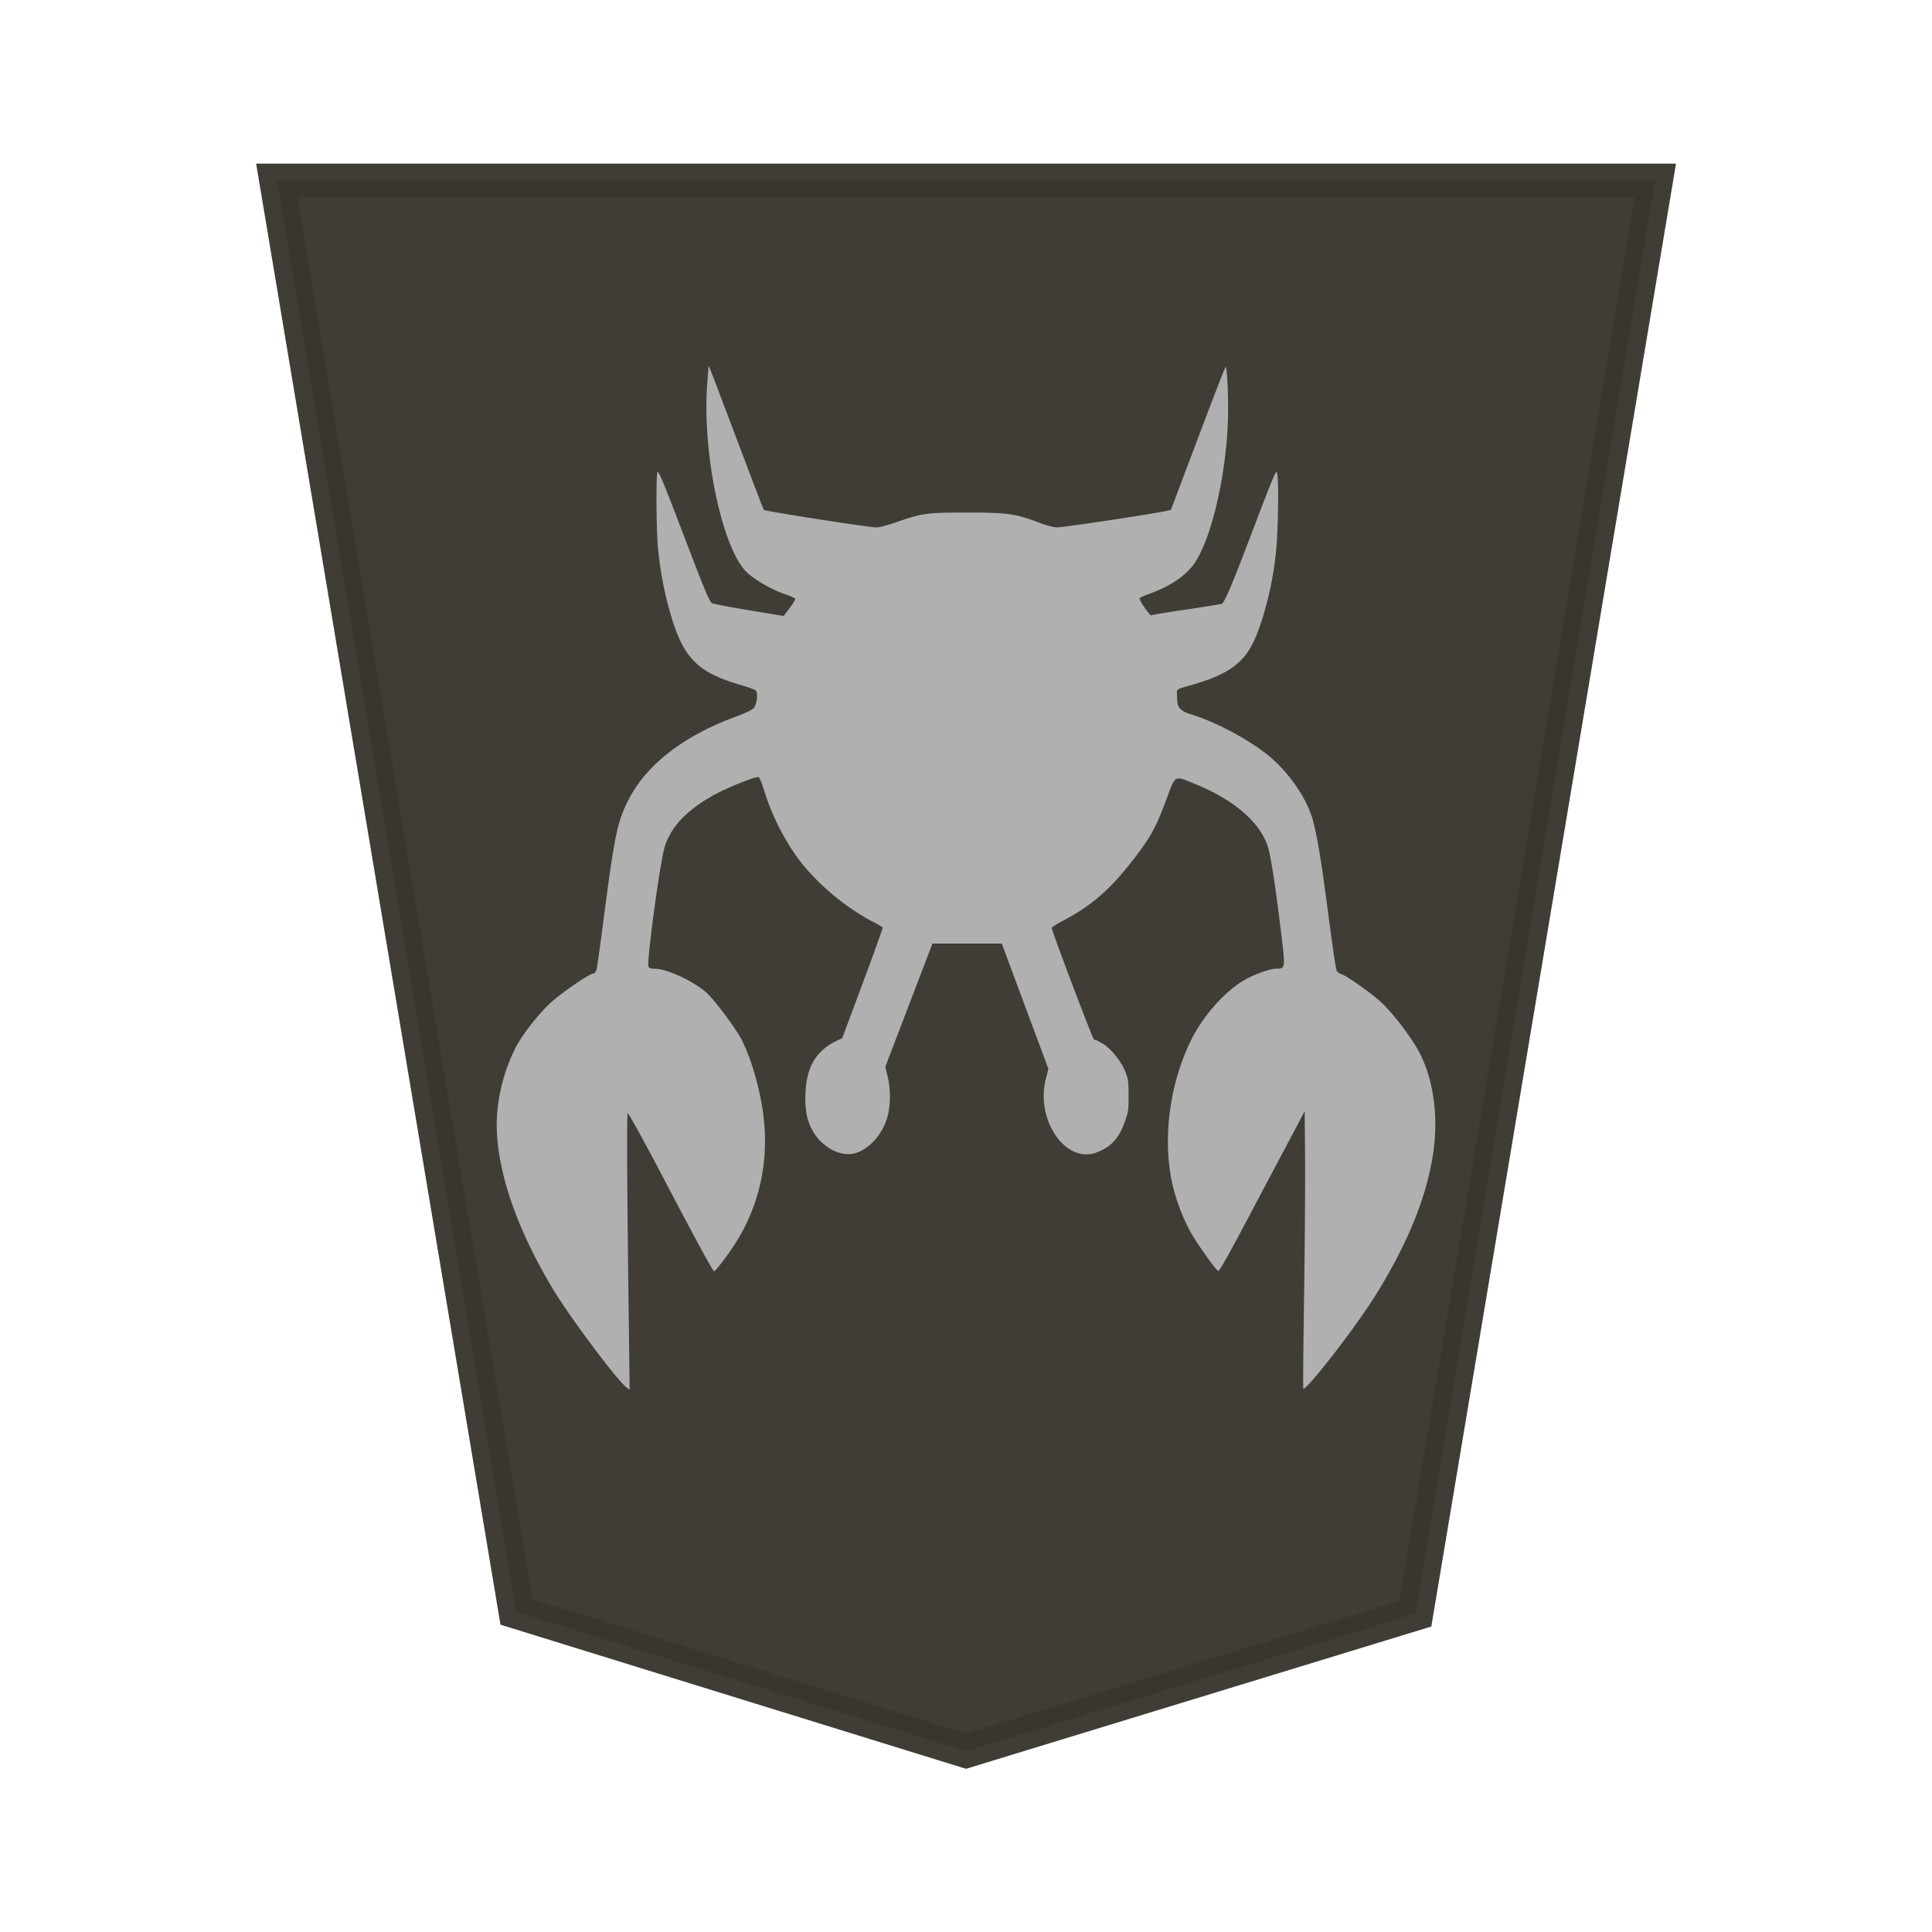 <svg xmlns="http://www.w3.org/2000/svg" width="52.157" height="52.157"><path fill="#fee572" stroke="#000" d="m-11.427 7.439-12.666 4.1-6.756 42.757H7.992L1.245 11.592Z" opacity=".99" style="fill:#38362e;fill-opacity:.973;stroke:#38362e;stroke-opacity:.973" transform="matrix(-.958 0 0 -.905 15.132 54.008)"/><path d="M19.573 11.013c.376 1.008 1.023 2.71 1.046 2.75.022.037 2.834.475 3.05.475.072 0 .322-.07.552-.148.677-.24.83-.253 1.909-.253 1.074 0 1.3.033 1.933.276.175.069.387.124.475.124.178 0 2.592-.363 2.962-.446l.11-.025.729-1.932c.4-1.062.738-1.932.749-1.932.034 0 .072.672.065 1.233-.012 1.517-.42 3.356-.903 4.065-.233.34-.638.618-1.211.827a1.41 1.41 0 0 0-.275.12c-.029.035.281.486.316.464.013-.011.438-.083.944-.156.505-.073.936-.148.958-.152.078-.031.312-.592.938-2.25.151-.397.333-.868.406-1.042.124-.295.134-.309.154-.217.035.166.032 1.06-.003 1.701a8.855 8.855 0 0 1-.5 2.506c-.308.854-.718 1.185-1.873 1.51-.267.072-.336.106-.332.165l.007.217c.009.216.097.304.374.391.71.217 1.68.744 2.198 1.204.468.42.864.99 1.05 1.518.105.299.24 1.032.376 2.062.233 1.749.284 2.094.315 2.148.02.03.072.069.12.083.148.045.77.485 1.05.736.31.276.844.97 1.053 1.37.371.711.514 1.668.39 2.62-.157 1.226-.706 2.58-1.631 4.038-.54.852-1.83 2.506-1.89 2.425-.008-.01.001-1.145.022-2.52.02-1.376.032-3.057.026-3.735L35.222 30l-.552 1.041c-.305.573-.71 1.339-.9 1.7-.553 1.045-.848 1.574-.878 1.574-.048 0-.552-.705-.738-1.03a5.184 5.184 0 0 1-.491-1.266c-.292-1.235-.097-2.764.51-3.975.316-.633.921-1.306 1.419-1.584.288-.166.698-.309.857-.309.264 0 .26.019.106-1.214-.154-1.241-.264-1.921-.35-2.145-.24-.64-.933-1.219-1.957-1.634-.56-.225-.506-.258-.77.451-.279.743-.417.997-.882 1.596-.63.813-1.13 1.248-1.894 1.648-.172.094-.309.176-.309.198 0 .08 1.11 3.012 1.14 3.012.016 0 .11.039.205.093.22.114.527.48.644.78.075.193.086.258.086.641 0 .391-.008.451-.1.702-.16.45-.368.68-.755.83-.834.327-1.662-.862-1.38-1.978l.07-.277-.63-1.69-.628-1.69h-1.872l-.636 1.662-.636 1.662.061.258c.086.354.083.788-.006 1.101-.14.503-.554.933-.952.993-.36.055-.802-.193-1.035-.572-.179-.294-.244-.589-.223-1.065.024-.7.277-1.133.817-1.404l.175-.083.554-1.487c.305-.817.547-1.494.538-1.503a3.056 3.056 0 0 0-.315-.176 6.467 6.467 0 0 1-1.788-1.453c-.443-.52-.88-1.34-1.095-2.058-.059-.193-.124-.354-.148-.368-.062-.032-.758.243-1.153.45-.824.443-1.288.95-1.42 1.567-.152.699-.446 2.946-.406 3.086.014.05.062.069.175.069.322 0 1.027.327 1.386.639.216.193.799.968.961 1.287.233.456.455 1.197.558 1.86.192 1.246-.028 2.438-.644 3.483-.192.326-.614.896-.663.896-.033 0-.429-.726-1.415-2.604-.487-.927-.899-1.674-.916-1.66-.03.027-.02 1.956.031 5.854l.02 1.61-.07-.05c-.254-.18-1.552-1.917-2.021-2.702-.979-1.637-1.5-3.181-1.498-4.439a4.762 4.762 0 0 1 .52-2.064c.195-.368.652-.942.975-1.227.309-.271 1.016-.753 1.108-.753.033 0 .071-.042.09-.1.016-.055.11-.712.205-1.457.281-2.162.362-2.547.651-3.118.49-.968 1.5-1.749 2.944-2.275.226-.083.419-.176.453-.226.079-.1.11-.4.052-.463-.023-.026-.213-.095-.423-.155-1.2-.355-1.562-.744-1.926-2.066a9.635 9.635 0 0 1-.306-1.765c-.037-.58-.04-1.88-.003-1.912.038-.03.137.207.747 1.805.52 1.361.647 1.666.72 1.729.022.02.468.106.991.193l.95.156.165-.221c.093-.12.155-.23.144-.249a1.413 1.413 0 0 0-.291-.124c-.343-.12-.79-.377-1.001-.572-.658-.609-1.208-3.148-1.087-5.016.02-.304.041-.56.044-.569.006-.009.206.508.443 1.148z" style="fill:#b0b0b0;fill-opacity:1;stroke-width:.037"/></svg>